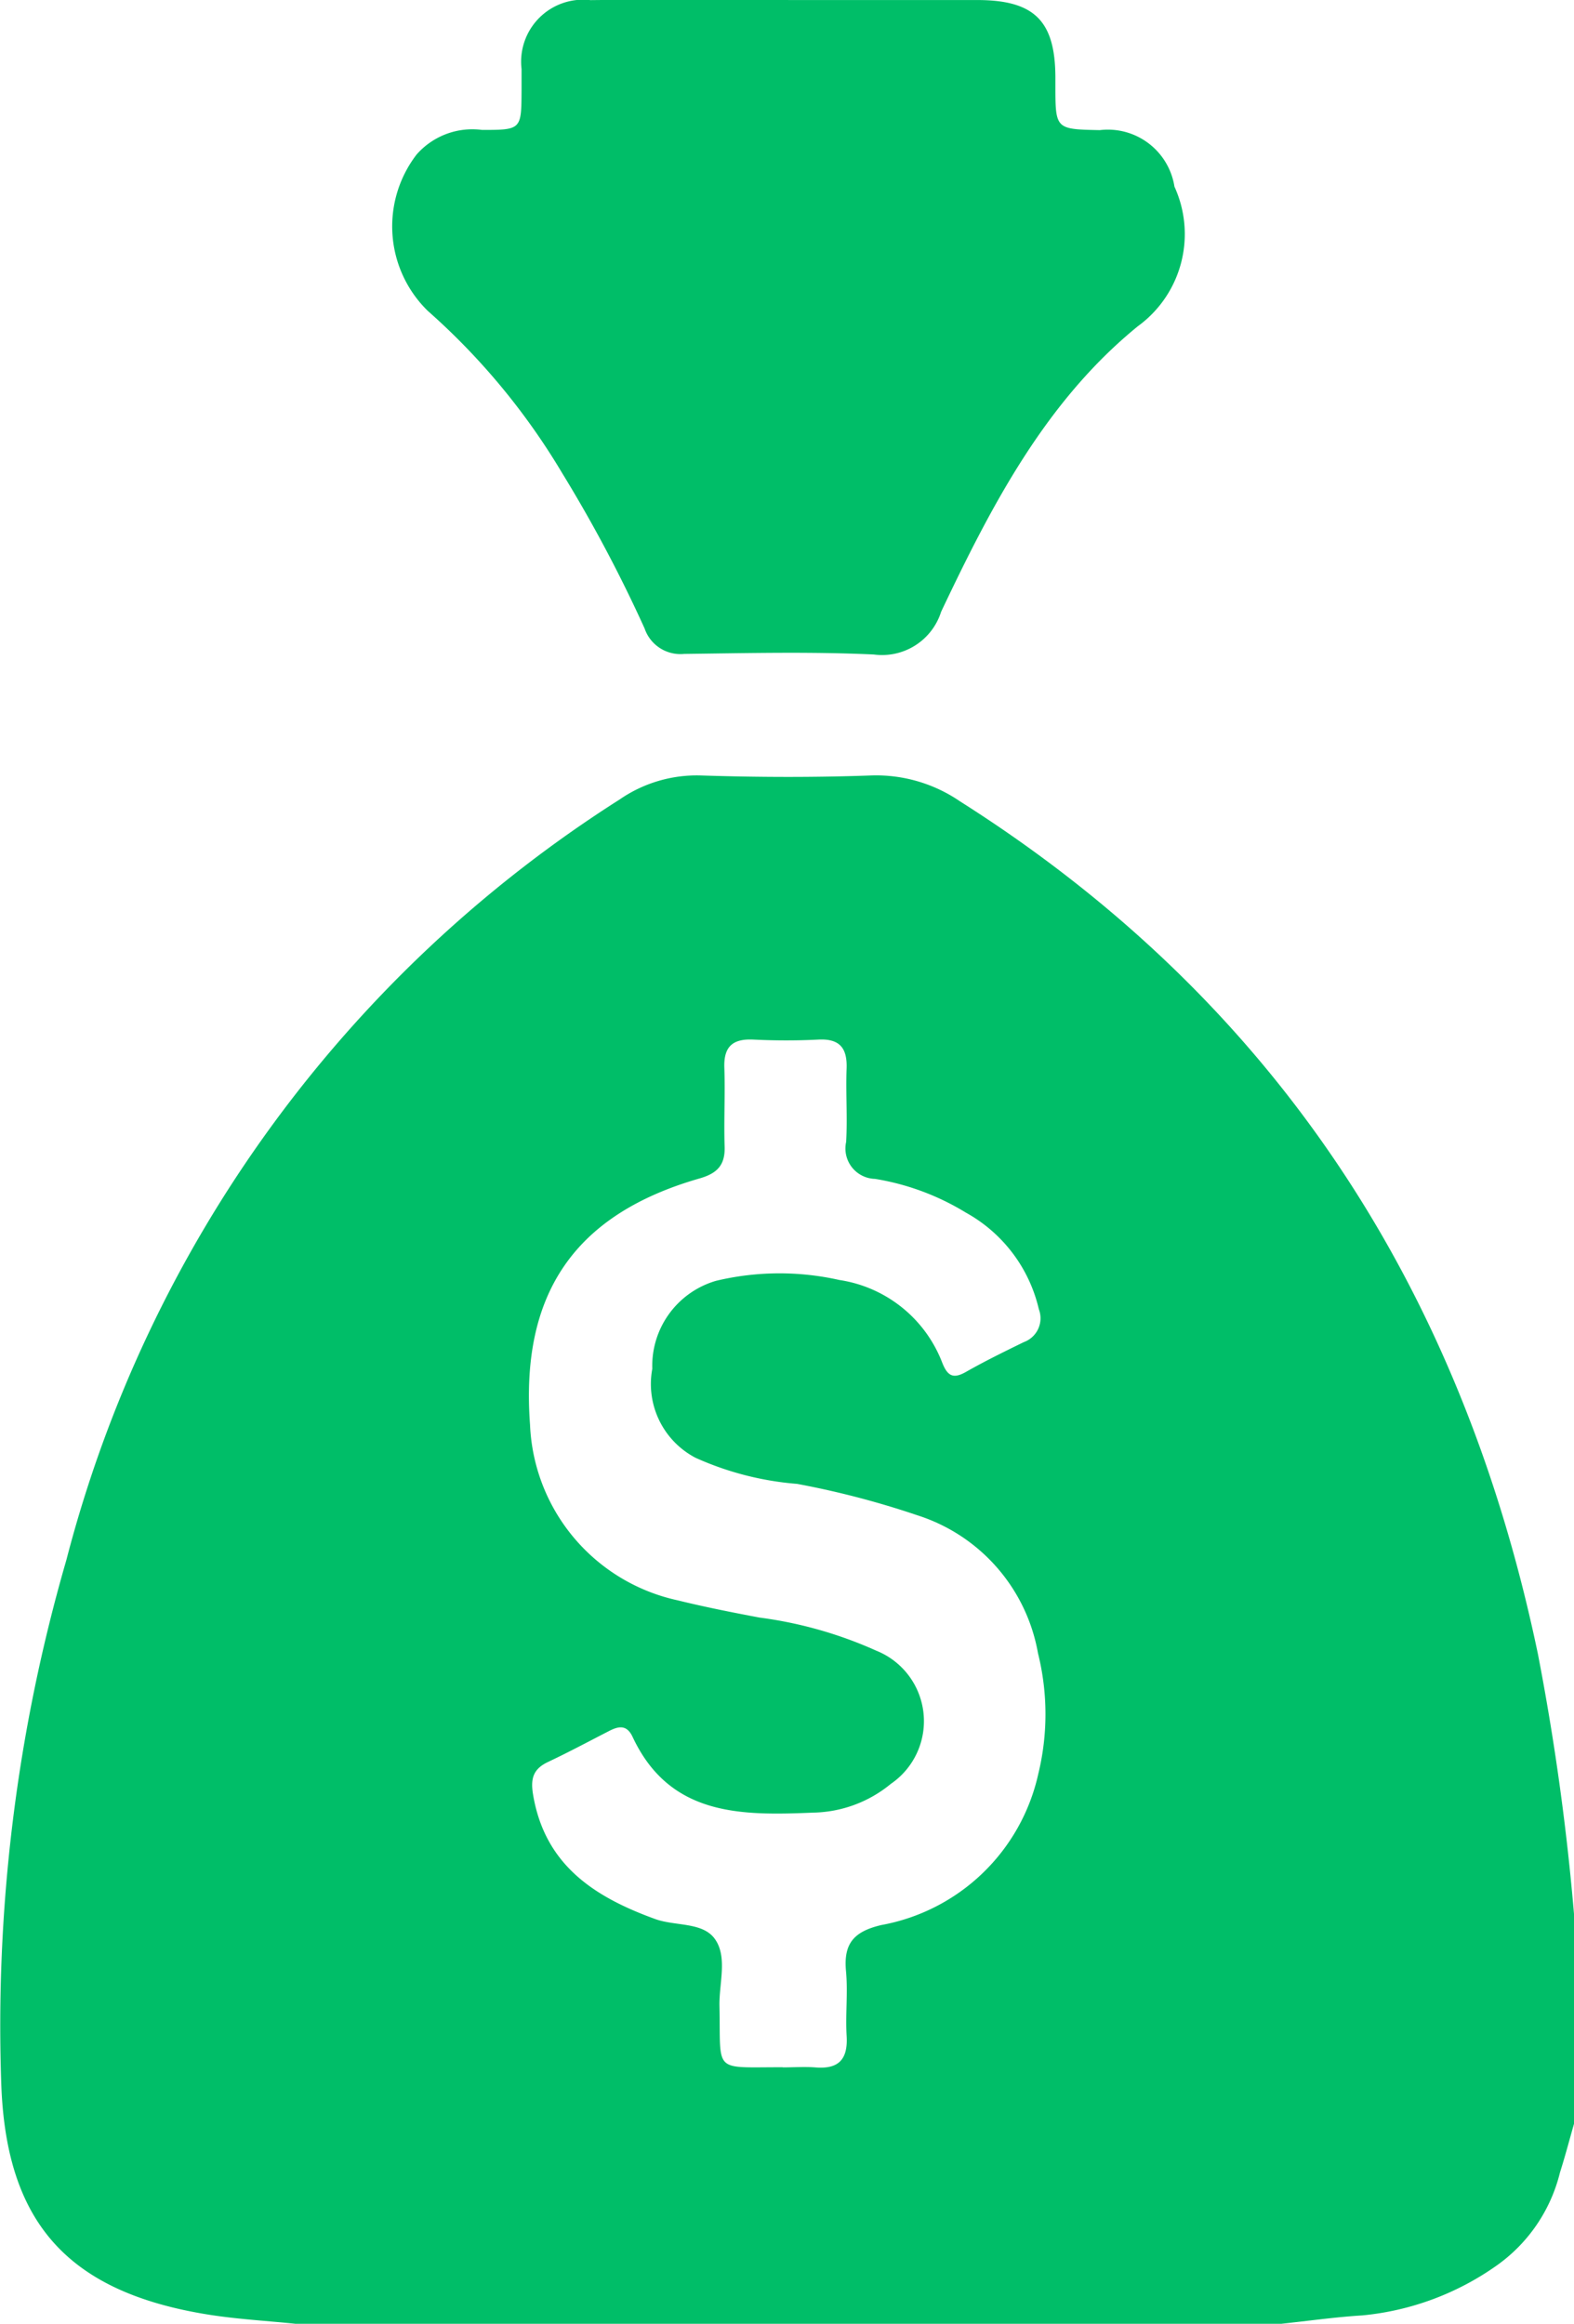 <svg xmlns="http://www.w3.org/2000/svg" width="38.997" height="57.554" viewBox="0 0 38.997 57.554">
  <g id="Group_19" data-name="Group 19" transform="translate(-741.438 -1107.299)">
    <path id="Path_30" data-name="Path 30" d="M773.186,1164.853H748.755c-.71-.073-1.425-.113-2.129-.223-3.521-.555-5.009-2.291-5.153-5.621a41.4,41.4,0,0,1,1.61-13.075A31.753,31.753,0,0,1,756.79,1127.1a3.365,3.365,0,0,1,2.006-.595c1.408.046,2.82.051,4.228,0a3.68,3.68,0,0,1,2.2.642c7.834,4.963,12.437,12.112,14.317,21.118a61.244,61.244,0,0,1,.9,6.508v5.107c-.117.408-.224.82-.353,1.224a3.982,3.982,0,0,1-1.546,2.29,6.887,6.887,0,0,1-3.355,1.252C774.514,1164.687,773.851,1164.783,773.186,1164.853Zm-12.356-6.35c.268,0,.538-.019.8,0,.578.051.819-.19.784-.776-.032-.536.034-1.078-.016-1.611-.064-.686.2-.98.878-1.139a4.877,4.877,0,0,0,3.886-3.741,6.252,6.252,0,0,0-.007-2.991,4.387,4.387,0,0,0-2.988-3.416,21.637,21.637,0,0,0-2.98-.778,7.58,7.58,0,0,1-2.516-.646,2.062,2.062,0,0,1-1.072-2.205,2.193,2.193,0,0,1,1.578-2.178,6.767,6.767,0,0,1,3.056-.021,3.247,3.247,0,0,1,2.549,2.047c.13.329.269.412.59.229.465-.265.947-.5,1.431-.737a.628.628,0,0,0,.373-.815,3.682,3.682,0,0,0-1.807-2.392,6.217,6.217,0,0,0-2.251-.836.753.753,0,0,1-.716-.917c.034-.6-.011-1.21.011-1.813.019-.509-.168-.747-.7-.72s-1.074.026-1.609,0c-.515-.025-.739.174-.72.7.023.648-.014,1.3.007,1.947.016.461-.183.666-.621.792-3.1.89-4.442,2.856-4.2,6.1a4.648,4.648,0,0,0,3.653,4.348c.672.165,1.352.3,2.032.428a10.3,10.3,0,0,1,2.891.819,1.881,1.881,0,0,1,.363,3.3,3.109,3.109,0,0,1-1.919.712c-1.77.073-3.553.1-4.478-1.874-.149-.319-.36-.265-.6-.139-.5.257-.991.52-1.5.76-.365.174-.434.411-.366.812.294,1.745,1.525,2.533,3.026,3.077.5.181,1.182.068,1.482.5.311.445.1,1.088.109,1.643C759.3,1158.669,759.078,1158.494,760.83,1158.5Z" fill="#00be68"/>
    <path id="Path_31" data-name="Path 31" d="M760.968,1107.3c1.565,0,3.131,0,4.7,0,1.4.005,1.91.521,1.918,1.9v.2c0,1.1,0,1.1,1.1,1.122a1.67,1.67,0,0,1,1.85,1.4,2.822,2.822,0,0,1-.907,3.457c-2.294,1.868-3.633,4.457-4.874,7.072a1.534,1.534,0,0,1-1.668,1.058c-1.562-.072-3.13-.034-4.7-.014a.937.937,0,0,1-.978-.629,35.028,35.028,0,0,0-2.045-3.853,16.856,16.856,0,0,0-3.326-4.013,2.923,2.923,0,0,1-.28-3.872,1.837,1.837,0,0,1,1.624-.611c.972,0,.973-.009.978-.973,0-.179,0-.358,0-.537a1.535,1.535,0,0,1,1.706-1.705c1.633-.018,3.266-.005,4.9-.005Z" fill="#00be68"/>
  </g>
</svg>
